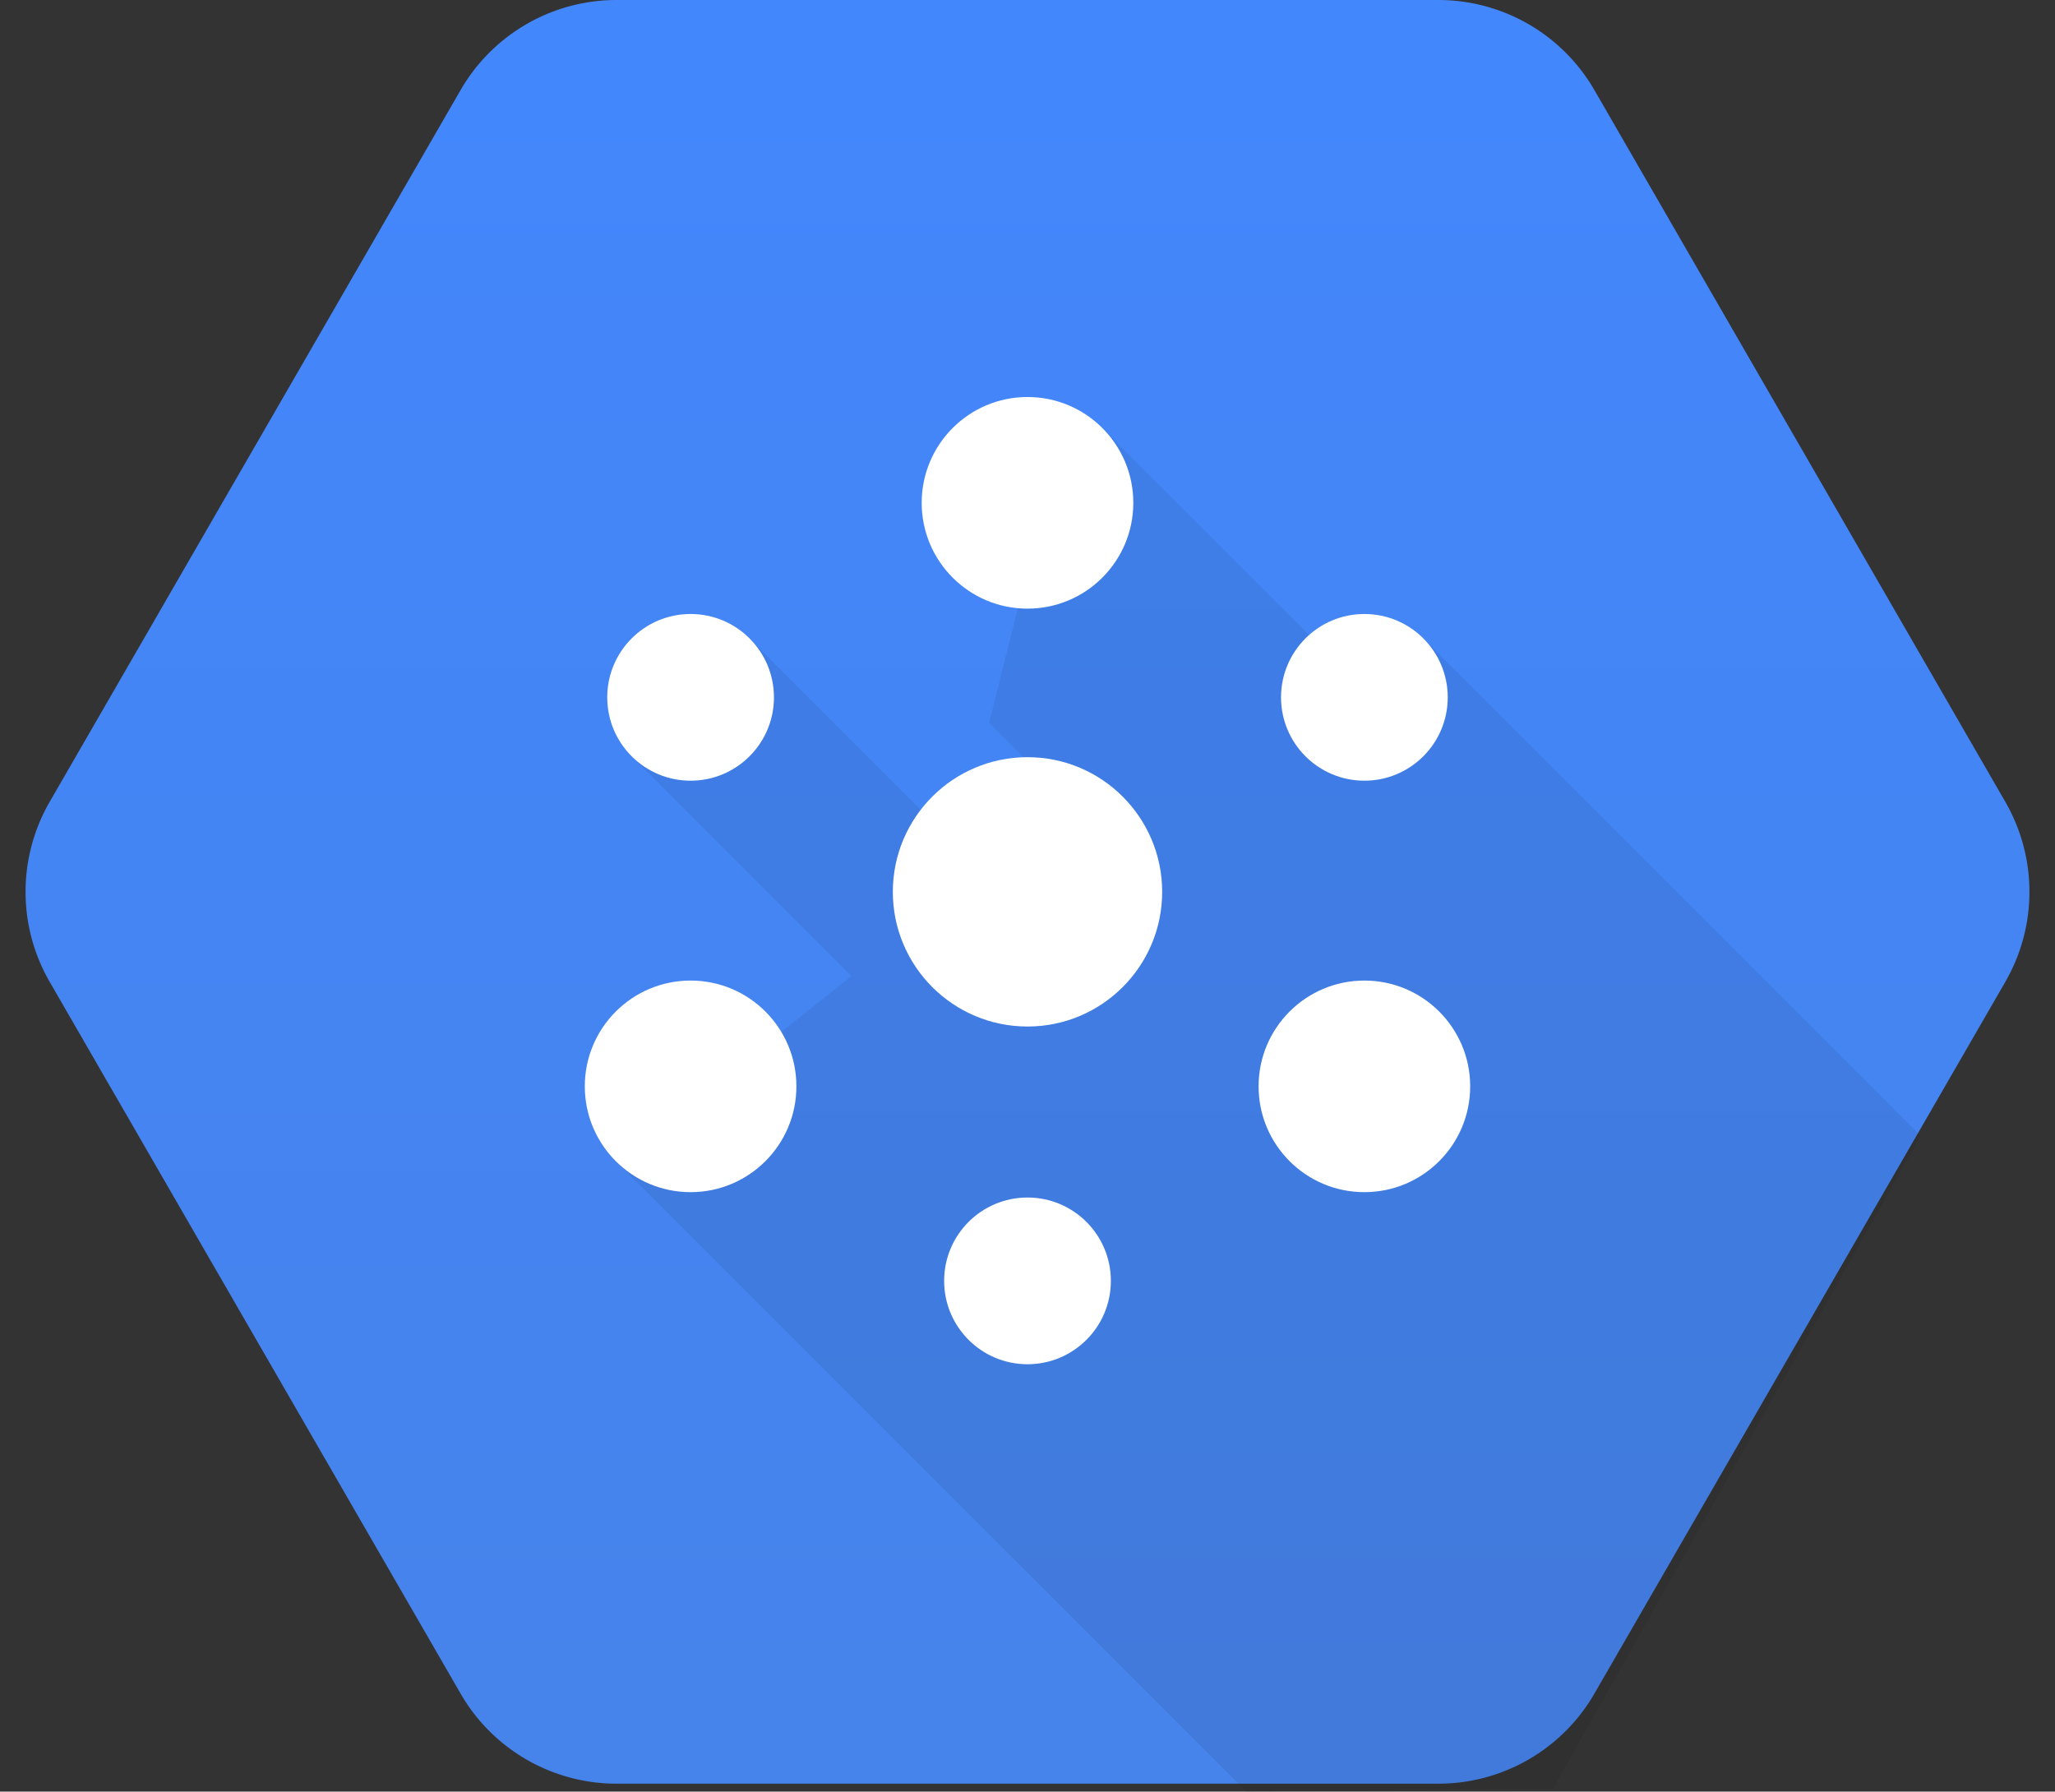<?xml version="1.0" ?>
<svg xmlns="http://www.w3.org/2000/svg" xmlns:xlink="http://www.w3.org/1999/xlink" viewBox="-1.633 7.033 131.266 114.439">
	<rect x="-1.633" y="7.033" width="131.266" height="114.439" fill="#333333" stroke="none"/>
	<linearGradient id="a" gradientUnits="userSpaceOnUse" x1="64" x2="64" y1="7.034" y2="120.789">
		<stop offset="0" stop-color="#4387fd"/>
		<stop offset="1" stop-color="#4683ea"/>
	</linearGradient>
	<path d="M 27.79,115.217 L 1.54,69.749 A 11.499,11.499 0.0 0,1 1.54,58.25 L 27.79,12.783 A 11.5,11.5 0.0 0,1 37.75,7.033 L 90.25,7.033 A 11.5,11.5 0.0 0,1 100.209,12.783 L 126.459,58.25 A 11.499,11.499 0.0 0,1 126.459,69.75 L 100.209,115.217 A 11.5,11.5 0.0 0,1 90.25,120.966 L 37.75,120.966 A 11.499,11.499 0.0 0,1 27.79,115.216 L 27.79,115.217" fill="url(#a)"/>
	<path d="M 121.054,79.58 L 89.218,47.746 L 83.36,48.96 L 68.757,34.358 L 64.084,43.097 L 61.55,53.206 L 65.839,57.496 L 57.601,59.178 L 46.305,47.882 L 38.635,55.255 L 52.758,69.38 L 37.788,81.28 L 77.981,121.472 L 97.562,121.282 L 121.054,79.58" opacity=".07"/>
	<g fill="#fff">
		<circle cx="85.519" cy="51.576" r="5.324"/>
		<circle cx="42.48" cy="51.576" r="5.324"/>
		<circle cx="64" cy="88.849" r="5.325"/>
		<circle cx="64" cy="64" r="8.602"/>
		<circle cx="42.48" cy="76.424" r="6.758"/>
		<circle cx="85.519" cy="76.424" r="6.758"/>
		<circle cx="64" cy="39.151" r="6.759"/>
	</g>
</svg>